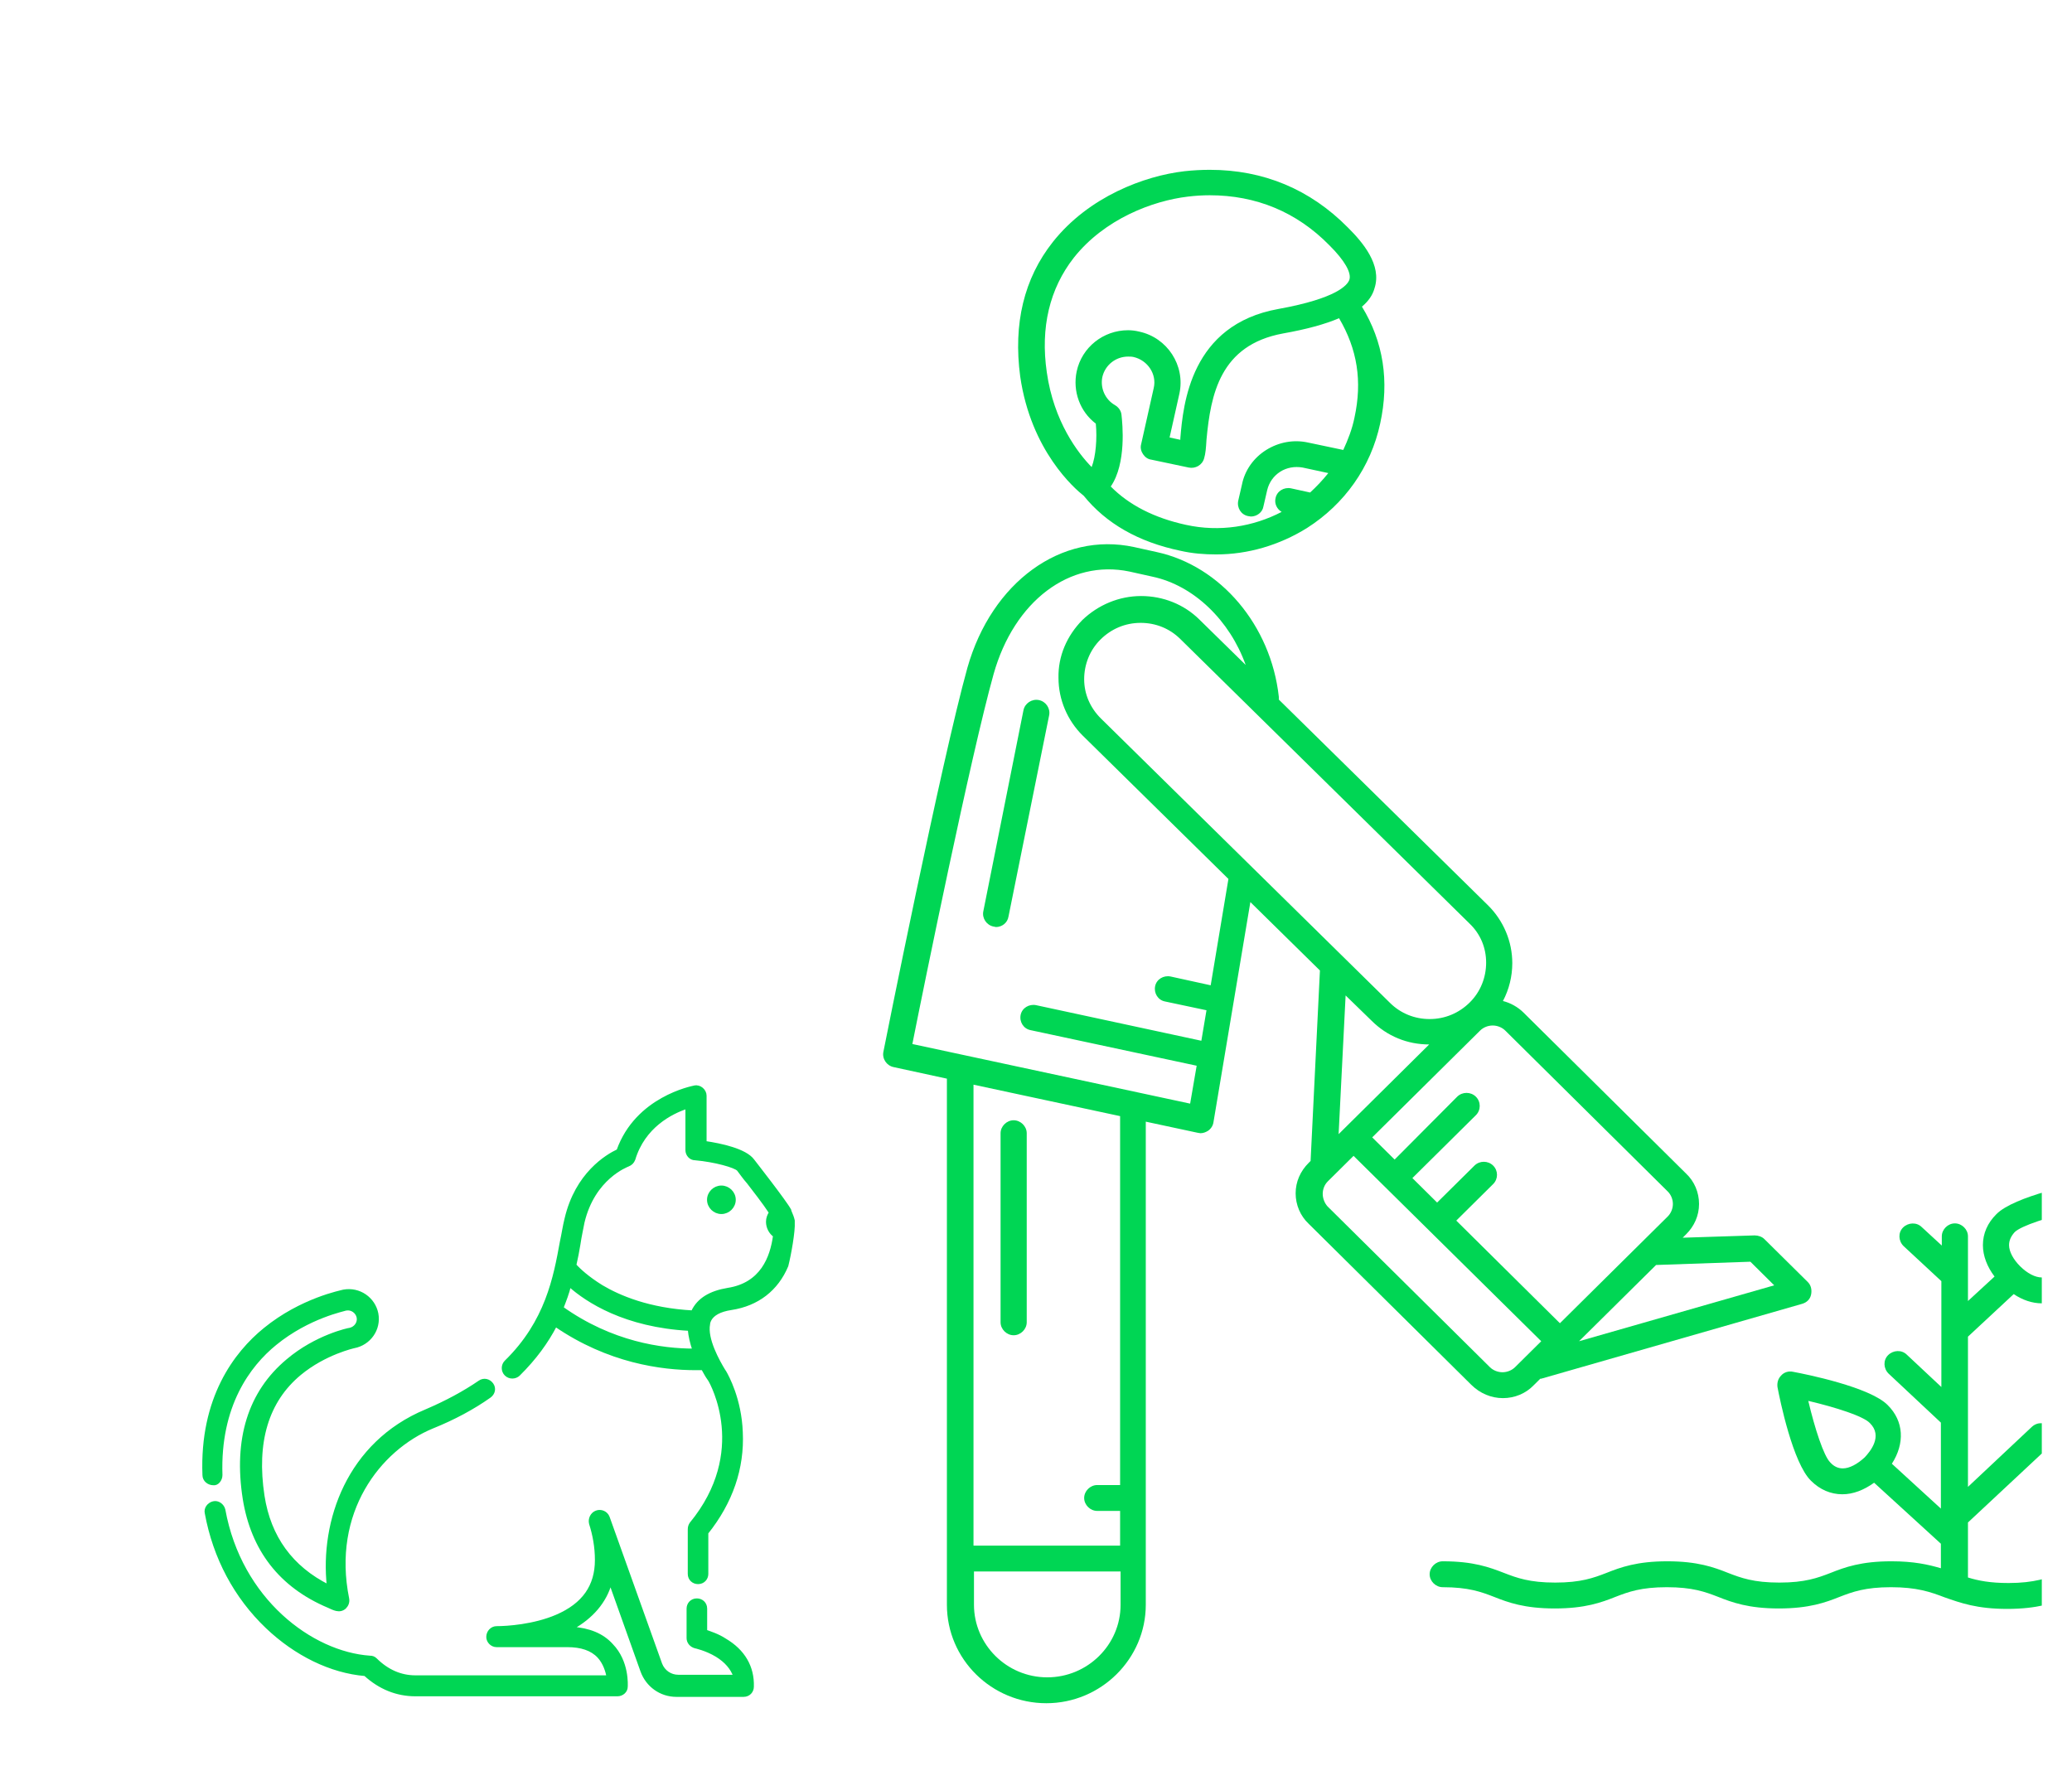 <svg width="61" height="52" viewBox="0 0 61 52" fill="none" xmlns="http://www.w3.org/2000/svg">
<g clip-path="url(#clip0)">
<path d="M31.904 14.596C32.564 15.412 33.512 15.957 34.749 16.216C35.106 16.297 35.45 16.324 35.807 16.324C36.742 16.324 37.663 16.052 38.474 15.549C39.587 14.841 40.357 13.752 40.632 12.473C40.907 11.22 40.728 10.063 40.096 9.029C40.288 8.866 40.412 8.689 40.467 8.484C40.687 7.804 40.123 7.137 39.684 6.701C38.57 5.572 37.196 5 35.615 5C35.368 5 35.12 5.014 34.873 5.041C33.691 5.177 32.055 5.789 30.997 7.123C30.145 8.199 29.828 9.533 30.035 11.084C30.351 13.276 31.643 14.392 31.904 14.596ZM39.876 12.296C39.807 12.636 39.684 12.949 39.546 13.248L38.515 13.031C38.089 12.935 37.649 13.017 37.278 13.248C36.907 13.48 36.646 13.847 36.563 14.269L36.453 14.746C36.412 14.95 36.536 15.154 36.742 15.195C36.77 15.195 36.797 15.208 36.825 15.208C37.003 15.208 37.168 15.086 37.196 14.909L37.306 14.432C37.361 14.201 37.498 14.011 37.691 13.888C37.883 13.766 38.117 13.725 38.35 13.766L39.106 13.929C38.941 14.133 38.763 14.324 38.57 14.501L38.007 14.378C37.8 14.337 37.594 14.46 37.553 14.664C37.512 14.827 37.594 14.991 37.732 15.072C36.893 15.508 35.904 15.671 34.914 15.453C33.979 15.249 33.237 14.868 32.701 14.324C33.168 13.643 33.045 12.473 33.017 12.214C33.004 12.091 32.935 11.996 32.825 11.928C32.536 11.765 32.385 11.424 32.454 11.098C32.536 10.744 32.852 10.499 33.21 10.499C33.265 10.499 33.32 10.499 33.375 10.512C33.787 10.608 34.062 11.016 33.966 11.424L33.594 13.085C33.567 13.18 33.594 13.289 33.65 13.371C33.705 13.453 33.787 13.521 33.897 13.534L34.996 13.766C35.189 13.806 35.395 13.697 35.45 13.493C35.491 13.357 35.505 13.194 35.519 12.949C35.643 11.615 35.917 10.159 37.773 9.818C38.46 9.696 39.01 9.546 39.422 9.369C39.959 10.281 40.11 11.22 39.876 12.296ZM31.615 7.586C32.522 6.443 33.938 5.912 34.969 5.789C35.189 5.762 35.409 5.749 35.615 5.749C36.976 5.749 38.172 6.239 39.134 7.219C39.587 7.668 39.794 8.035 39.725 8.239C39.67 8.389 39.367 8.784 37.636 9.097C35.051 9.56 34.832 11.901 34.749 12.908C34.749 12.922 34.749 12.935 34.749 12.949L34.433 12.881L34.722 11.588C34.9 10.758 34.364 9.941 33.54 9.764C33.43 9.737 33.32 9.723 33.21 9.723C32.481 9.723 31.849 10.227 31.698 10.934C31.574 11.52 31.794 12.119 32.261 12.473C32.303 12.908 32.261 13.439 32.138 13.752C31.739 13.344 31.024 12.418 30.818 10.962C30.626 9.641 30.901 8.498 31.615 7.586Z" fill="#00D654"/>
<path d="M29.842 39.314C30.048 39.314 30.227 39.137 30.227 38.932V33.366C30.227 33.161 30.048 32.984 29.842 32.984C29.636 32.984 29.457 33.161 29.457 33.366V38.932C29.457 39.137 29.636 39.314 29.842 39.314Z" fill="#00D654"/>
<path d="M44.247 41.165C44.591 41.165 44.921 41.029 45.154 40.784L45.347 40.593C45.36 40.593 45.36 40.593 45.374 40.593L53.058 38.388C53.195 38.347 53.291 38.252 53.319 38.116C53.346 37.98 53.319 37.844 53.223 37.748L51.944 36.483C51.876 36.414 51.766 36.374 51.656 36.374L49.539 36.442L49.635 36.346C49.883 36.101 50.02 35.788 50.02 35.448C50.02 35.108 49.883 34.781 49.635 34.55L44.852 29.813C44.687 29.65 44.467 29.527 44.247 29.473C44.426 29.133 44.522 28.751 44.522 28.357C44.522 27.717 44.261 27.104 43.807 26.655L37.649 20.598C37.649 20.571 37.649 20.544 37.649 20.517C37.416 18.407 35.931 16.665 34.062 16.256L33.388 16.107C31.244 15.644 29.196 17.141 28.481 19.659C27.712 22.422 26.021 30.888 26.007 30.97C25.966 31.174 26.104 31.378 26.31 31.419L27.877 31.759V47.249C27.877 48.855 29.196 50.148 30.804 50.148C32.413 50.148 33.732 48.841 33.732 47.249V33.025L35.258 33.352C35.285 33.352 35.313 33.365 35.34 33.365C35.423 33.365 35.491 33.338 35.56 33.297C35.643 33.243 35.711 33.148 35.725 33.039L36.811 26.56L38.859 28.574L38.584 34.182L38.529 34.237C38.282 34.482 38.144 34.795 38.144 35.135C38.144 35.475 38.282 35.802 38.529 36.033L43.312 40.77C43.574 41.029 43.903 41.165 44.247 41.165ZM51.532 37.149L52.233 37.844L46.487 39.49L48.755 37.245L51.532 37.149ZM49.099 35.081C49.195 35.176 49.25 35.312 49.25 35.448C49.25 35.584 49.195 35.72 49.099 35.816L45.924 38.96L42.873 35.938L43.958 34.863C44.11 34.713 44.11 34.468 43.958 34.318C43.807 34.169 43.56 34.169 43.409 34.318L42.309 35.407L41.581 34.686L43.45 32.835C43.601 32.685 43.601 32.44 43.45 32.29C43.299 32.141 43.051 32.141 42.9 32.29L41.058 34.141L40.398 33.488L43.574 30.344C43.67 30.249 43.807 30.194 43.945 30.194C44.082 30.194 44.22 30.249 44.316 30.344L49.099 35.081ZM43.752 28.343C43.752 28.779 43.587 29.201 43.271 29.514C42.955 29.827 42.543 30.004 42.089 30.004C41.649 30.004 41.237 29.84 40.921 29.527L32.413 21.156C32.096 20.843 31.918 20.435 31.918 19.999C31.918 19.564 32.083 19.142 32.399 18.829C32.715 18.516 33.127 18.339 33.581 18.339C34.021 18.339 34.433 18.502 34.749 18.815L43.257 27.186C43.587 27.499 43.752 27.907 43.752 28.343ZM28.66 46.269H32.976C32.976 46.269 32.976 46.269 32.99 46.269V47.249C32.99 48.433 32.014 49.386 30.832 49.386C29.636 49.386 28.674 48.419 28.674 47.249V46.269H28.66ZM28.66 45.507V31.936L32.976 32.862V43.724H32.303C32.096 43.724 31.918 43.901 31.918 44.105C31.918 44.309 32.096 44.486 32.303 44.486H32.976V45.507C32.976 45.507 32.976 45.507 32.962 45.507H28.66ZM35.643 29.01L34.461 28.751C34.254 28.71 34.048 28.833 34.007 29.037C33.966 29.241 34.089 29.445 34.296 29.486L35.519 29.745L35.368 30.643L30.502 29.595C30.296 29.554 30.09 29.677 30.048 29.881C30.007 30.085 30.131 30.289 30.337 30.33L35.23 31.378L35.038 32.494L26.86 30.739C27.189 29.078 28.578 22.259 29.251 19.85C29.856 17.699 31.492 16.46 33.251 16.828L33.925 16.978C35.148 17.236 36.206 18.271 36.673 19.578L35.313 18.244C34.859 17.794 34.241 17.549 33.595 17.549C32.949 17.549 32.33 17.808 31.863 18.257C31.409 18.72 31.148 19.319 31.162 19.959C31.162 20.598 31.423 21.211 31.877 21.66L36.165 25.879L35.643 29.01ZM39.615 29.309L40.385 30.058C40.838 30.507 41.429 30.752 42.075 30.752L39.409 33.393L39.615 29.309ZM38.941 35.149C38.941 35.013 38.996 34.876 39.093 34.781L39.849 34.032L45.374 39.49L44.604 40.253C44.508 40.348 44.371 40.403 44.233 40.403C44.096 40.403 43.958 40.348 43.862 40.253L39.079 35.516C38.996 35.421 38.941 35.285 38.941 35.149Z" fill="#00D654"/>
<path d="M62.555 45.969C61.662 45.969 61.181 46.146 60.714 46.31C60.287 46.459 59.889 46.609 59.133 46.609C58.597 46.609 58.239 46.541 57.937 46.446V44.826L60.356 42.567C60.507 42.417 60.521 42.186 60.37 42.022C60.219 41.873 59.985 41.859 59.82 42.009L57.937 43.778V39.355L59.284 38.102C59.545 38.279 59.834 38.374 60.109 38.374C60.452 38.374 60.768 38.238 61.03 37.98C61.566 37.462 61.95 35.584 62.019 35.217C62.047 35.094 62.005 34.958 61.909 34.876C61.813 34.781 61.689 34.754 61.566 34.767C61.194 34.836 59.298 35.217 58.775 35.748C58.514 36.006 58.377 36.319 58.377 36.66C58.377 36.972 58.501 37.299 58.72 37.585L57.937 38.306V36.401C57.937 36.197 57.758 36.02 57.552 36.02C57.346 36.02 57.167 36.197 57.167 36.401V36.673L56.576 36.129C56.425 35.979 56.178 35.992 56.026 36.142C55.875 36.292 55.889 36.537 56.04 36.687L57.154 37.721V40.838L56.136 39.885C55.985 39.736 55.738 39.749 55.587 39.899C55.435 40.049 55.449 40.294 55.6 40.443L57.14 41.886V44.418L55.697 43.097C56.081 42.499 56.054 41.845 55.573 41.369C55.05 40.838 53.154 40.457 52.782 40.389C52.659 40.362 52.521 40.403 52.439 40.498C52.343 40.593 52.315 40.716 52.329 40.838C52.398 41.206 52.782 43.084 53.319 43.601C53.58 43.86 53.896 43.996 54.239 43.996C54.556 43.996 54.872 43.873 55.174 43.656L57.14 45.452V46.174C56.769 46.065 56.343 45.969 55.683 45.969C54.789 45.969 54.308 46.146 53.896 46.31C53.511 46.459 53.14 46.596 52.384 46.596C51.628 46.596 51.257 46.459 50.872 46.31C50.46 46.146 49.978 45.969 49.085 45.969C48.192 45.969 47.711 46.146 47.298 46.31C46.913 46.459 46.542 46.596 45.786 46.596C45.03 46.596 44.659 46.459 44.274 46.31C43.848 46.146 43.381 45.969 42.474 45.969C42.268 45.969 42.089 46.146 42.089 46.351C42.089 46.555 42.268 46.732 42.474 46.732C43.23 46.732 43.601 46.868 43.986 47.017C44.398 47.181 44.879 47.358 45.773 47.358C46.666 47.358 47.147 47.181 47.559 47.017C47.944 46.868 48.315 46.732 49.071 46.732C49.827 46.732 50.199 46.868 50.583 47.017C50.996 47.181 51.477 47.358 52.37 47.358C53.264 47.358 53.745 47.181 54.157 47.017C54.542 46.868 54.913 46.732 55.669 46.732C56.425 46.732 56.824 46.868 57.25 47.031C57.717 47.194 58.198 47.371 59.092 47.371C59.985 47.371 60.466 47.194 60.933 47.031C61.359 46.881 61.758 46.732 62.514 46.732C62.72 46.732 62.899 46.555 62.899 46.351C62.94 46.146 62.761 45.969 62.555 45.969ZM59.312 36.278C59.504 36.088 60.315 35.829 61.14 35.639C60.947 36.442 60.686 37.245 60.48 37.435C60.356 37.544 60.246 37.612 60.109 37.612C59.916 37.612 59.683 37.49 59.476 37.286C59.27 37.081 59.147 36.85 59.147 36.66C59.147 36.523 59.202 36.401 59.312 36.278ZM54.253 43.234C54.116 43.234 53.992 43.179 53.882 43.057C53.69 42.866 53.429 42.063 53.236 41.246C54.047 41.437 54.858 41.696 55.05 41.9C55.435 42.281 55.064 42.73 54.899 42.907C54.679 43.111 54.446 43.234 54.253 43.234Z" fill="#00D654"/>
<path d="M30.584 20.612C30.378 20.571 30.172 20.707 30.131 20.911L28.949 26.832C28.907 27.036 29.045 27.241 29.251 27.281C29.279 27.281 29.306 27.295 29.32 27.295C29.498 27.295 29.663 27.172 29.691 26.982L30.887 21.061C30.928 20.857 30.791 20.653 30.584 20.612Z" fill="#00D654"/>
<path d="M21.238 34.951C21.032 34.951 20.86 35.121 20.86 35.325C20.86 35.53 21.032 35.7 21.238 35.7C21.444 35.7 21.616 35.53 21.616 35.325C21.616 35.121 21.444 34.951 21.238 34.951Z" fill="#00D654" stroke="#00D654" stroke-width="0.09"/>
<path d="M21.341 48.282C21.135 48.146 20.912 48.078 20.774 48.027V47.363C20.774 47.209 20.654 47.107 20.516 47.107C20.361 47.107 20.258 47.226 20.258 47.363V48.231C20.258 48.35 20.344 48.452 20.465 48.486C20.465 48.486 20.791 48.554 21.101 48.742C21.376 48.912 21.548 49.116 21.634 49.355H19.966C19.742 49.355 19.536 49.218 19.45 48.997L17.903 44.672C17.851 44.536 17.696 44.468 17.559 44.519C17.421 44.57 17.352 44.724 17.387 44.86C17.49 45.183 17.559 45.541 17.559 45.932C17.559 46.699 17.181 47.243 16.39 47.584C15.719 47.873 14.928 47.924 14.619 47.924C14.481 47.924 14.361 48.044 14.361 48.197C14.361 48.333 14.481 48.452 14.619 48.452H16.699C17.112 48.452 17.421 48.554 17.628 48.776C17.799 48.963 17.868 49.201 17.903 49.372H12.229C11.799 49.372 11.403 49.201 11.06 48.861C11.008 48.81 10.957 48.793 10.888 48.793C9.168 48.674 7.071 47.107 6.589 44.451C6.555 44.315 6.417 44.213 6.28 44.247C6.142 44.281 6.039 44.417 6.074 44.553C6.314 45.864 6.933 47.022 7.862 47.907C8.704 48.708 9.736 49.218 10.75 49.303C11.18 49.695 11.679 49.899 12.229 49.899H18.178C18.315 49.899 18.436 49.797 18.436 49.661C18.436 49.627 18.487 48.929 18.006 48.435C17.731 48.129 17.335 47.975 16.837 47.941C17.421 47.618 17.817 47.158 17.971 46.596L18.9 49.201C19.055 49.627 19.45 49.916 19.914 49.916H21.892C22.046 49.916 22.149 49.797 22.149 49.661C22.167 49.082 21.892 48.605 21.341 48.282Z" fill="#00D654" stroke="#00D654" stroke-width="0.09"/>
<path d="M6.504 43.43C6.435 41.386 7.329 40.195 8.103 39.565C9.083 38.764 10.149 38.56 10.183 38.543C10.355 38.509 10.51 38.628 10.544 38.782C10.579 38.952 10.458 39.105 10.303 39.139C10.269 39.139 9.306 39.343 8.464 40.059C7.346 40.995 6.916 42.374 7.191 44.128C7.432 45.626 8.257 46.699 9.667 47.294C9.822 47.363 9.994 47.465 10.149 47.329C10.217 47.26 10.252 47.175 10.235 47.073C9.719 44.519 11.163 42.663 12.728 42.017C13.364 41.761 13.931 41.455 14.413 41.114C14.533 41.029 14.568 40.876 14.482 40.757C14.396 40.637 14.241 40.603 14.12 40.688C13.673 40.995 13.14 41.284 12.539 41.54C10.252 42.493 9.461 44.792 9.667 46.699C8.584 46.154 7.931 45.268 7.742 44.043C7.501 42.459 7.862 41.25 8.825 40.45C9.564 39.837 10.424 39.65 10.424 39.65C10.871 39.565 11.18 39.139 11.094 38.679C11.008 38.237 10.579 37.93 10.114 38.015C10.063 38.032 8.876 38.254 7.793 39.139C6.934 39.837 5.919 41.165 6.005 43.43C6.005 43.583 6.143 43.685 6.28 43.685C6.401 43.702 6.504 43.566 6.504 43.43Z" fill="#00D654" stroke="#00D654" stroke-width="0.09"/>
<path d="M23.353 35.989C23.353 35.972 23.353 35.955 23.353 35.938C23.336 35.853 23.301 35.768 23.25 35.649C23.25 35.649 23.25 35.649 23.25 35.632C23.112 35.376 22.218 34.236 22.167 34.168C21.943 33.861 21.221 33.708 20.757 33.64V32.261C20.757 32.107 20.602 31.971 20.447 32.005C20.378 32.022 18.745 32.329 18.195 33.878C17.868 34.031 16.974 34.559 16.665 35.887C16.613 36.092 16.579 36.33 16.527 36.568C16.338 37.607 16.097 38.918 14.894 40.093C14.791 40.195 14.791 40.365 14.894 40.467C14.997 40.569 15.169 40.569 15.272 40.467C15.754 39.99 16.097 39.514 16.355 39.02C17.92 40.093 19.484 40.297 20.482 40.297C20.55 40.297 20.619 40.297 20.688 40.297C20.757 40.416 20.808 40.518 20.86 40.586L20.894 40.637C20.946 40.722 22.081 42.749 20.344 44.86C20.31 44.911 20.293 44.962 20.293 45.03V46.341C20.293 46.494 20.413 46.596 20.55 46.596C20.705 46.596 20.808 46.477 20.808 46.341V45.132C21.53 44.23 21.874 43.225 21.823 42.17C21.788 41.199 21.41 40.518 21.341 40.399L21.307 40.348C21.152 40.093 20.774 39.429 20.86 38.986C20.86 38.952 20.877 38.901 20.894 38.867C20.98 38.697 21.187 38.577 21.53 38.526C22.304 38.407 22.872 37.964 23.164 37.266C23.25 36.926 23.37 36.245 23.353 35.989ZM16.544 38.509C16.63 38.288 16.716 38.066 16.768 37.845C17.284 38.305 18.401 39.037 20.293 39.139C20.31 39.343 20.361 39.548 20.43 39.752C19.484 39.752 18.006 39.548 16.544 38.509ZM21.427 37.964C20.912 38.05 20.568 38.254 20.396 38.611V38.628C19.106 38.56 18.229 38.186 17.713 37.879C17.301 37.624 17.043 37.386 16.923 37.249C16.974 37.028 17.009 36.841 17.043 36.636C17.077 36.398 17.129 36.177 17.163 35.989C17.473 34.678 18.453 34.321 18.487 34.304C18.573 34.27 18.625 34.219 18.659 34.133C18.951 33.163 19.759 32.754 20.224 32.601V33.861C20.224 33.997 20.327 34.117 20.465 34.117C21.049 34.168 21.651 34.338 21.737 34.44C21.806 34.525 21.892 34.661 22.029 34.815C22.184 35.019 22.493 35.41 22.682 35.7C22.631 35.785 22.596 35.87 22.596 35.972C22.596 36.143 22.682 36.296 22.803 36.381C22.717 37.028 22.424 37.811 21.427 37.964Z" fill="#00D654" stroke="#00D654" stroke-width="0.09"/>
</g>
<defs>
<clipPath id="clip0">
<rect width="59.222" height="52" fill="white" transform="translate(0.889)"/>
</clipPath>
</defs>
</svg>
